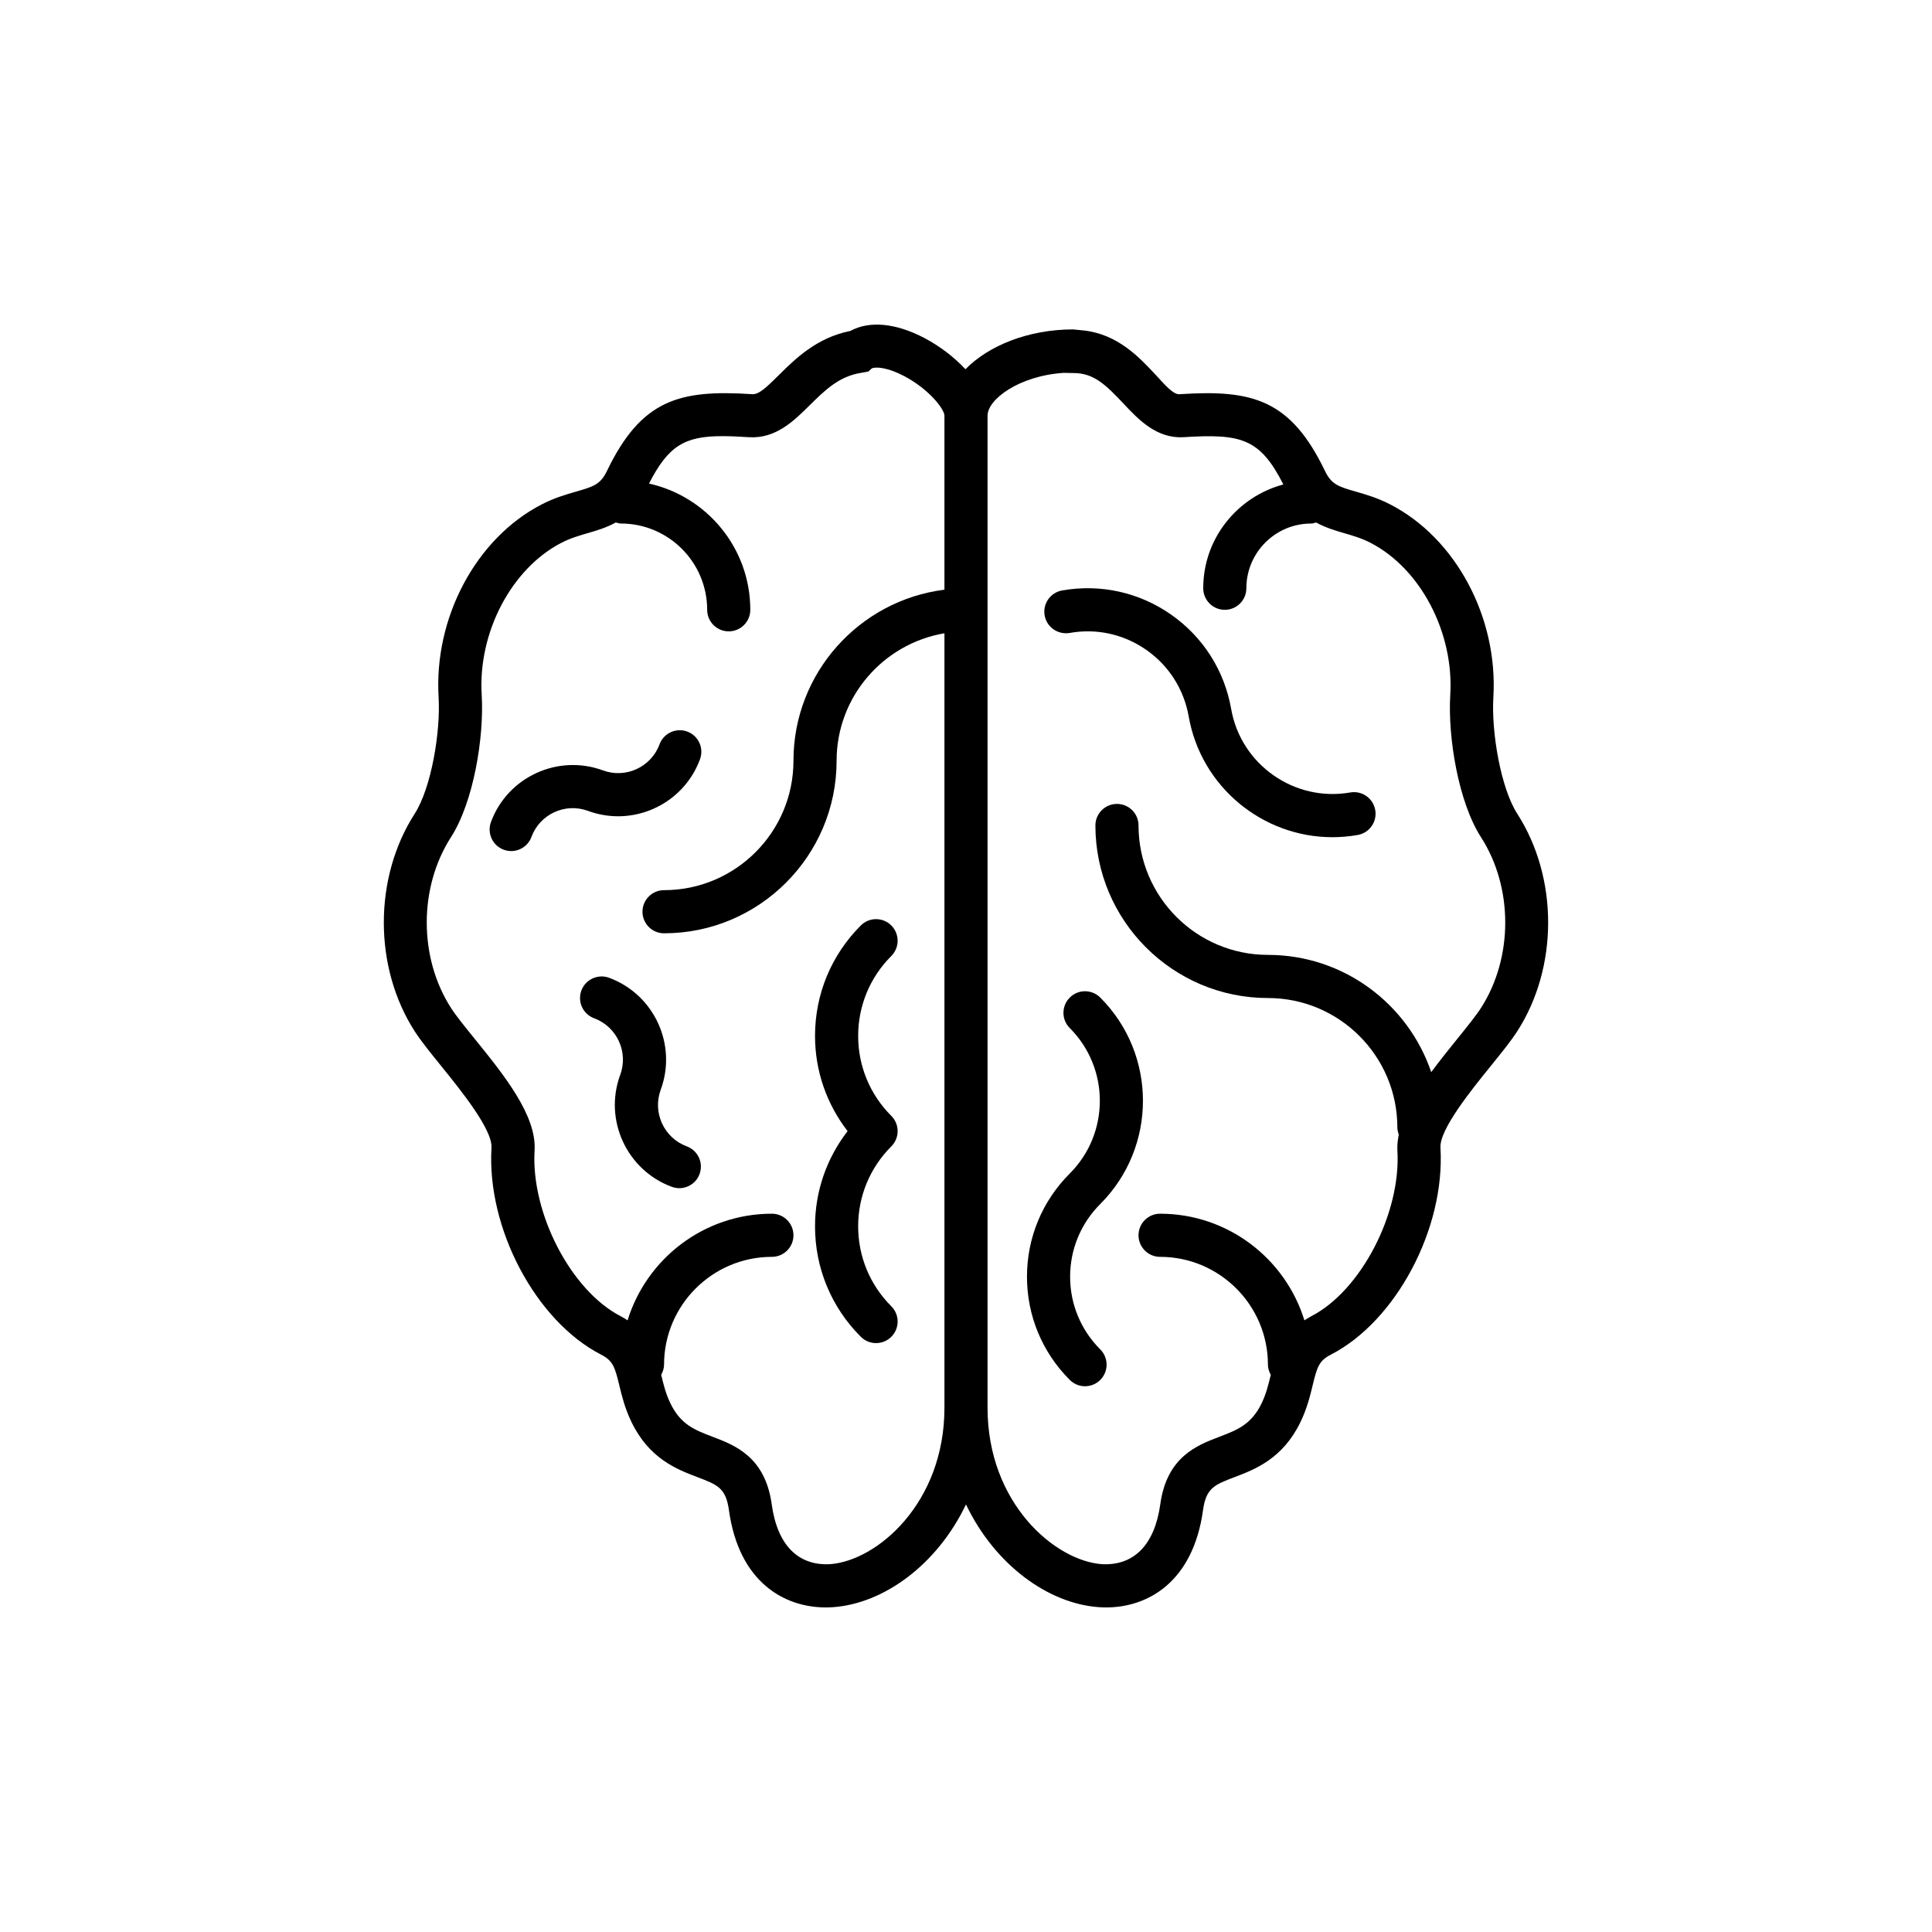 <?xml version="1.0" encoding="utf-8"?>
<!-- Generator: Adobe Illustrator 16.0.0, SVG Export Plug-In . SVG Version: 6.00 Build 0)  -->
<!DOCTYPE svg PUBLIC "-//W3C//DTD SVG 1.1//EN" "http://www.w3.org/Graphics/SVG/1.1/DTD/svg11.dtd">
<svg version="1.1" id="Capa_1" xmlns="http://www.w3.org/2000/svg" xmlns:xlink="http://www.w3.org/1999/xlink" x="0px" y="0px"
	 width="350px" height="350px" viewBox="0 0 350 350" enable-background="new 0 0 350 350" xml:space="preserve">
<g>
	<path d="M274.873,147.429c-3.024-4.701-4.713-14.891-4.338-21.092c0.88-14.485-6.818-28.868-18.712-34.971
		c-2.294-1.18-4.357-1.774-6.178-2.297c-3.13-0.903-4.423-1.278-5.606-3.736c-6.236-12.96-13.137-14.773-26.223-13.926
		c-1.227,0.23-2.86-1.797-4.544-3.595c-2.896-3.099-6.764-7.236-12.898-7.94l-1.973-0.195c-8.054,0-15.298,2.915-19.502,7.216
		c-2.083-2.25-4.728-4.22-7.381-5.626c-5.166-2.739-10.003-3.212-13.469-1.313c-6.088,1.204-9.987,5.064-12.871,7.917
		c-2.278,2.254-3.704,3.688-5.005,3.532c-13.093-0.84-19.982,0.973-26.222,13.926c-1.18,2.458-2.473,2.833-5.603,3.735
		c-1.817,0.524-3.88,1.118-6.178,2.298c-11.894,6.107-19.587,20.486-18.712,34.971c0.375,6.205-1.313,16.391-4.337,21.092
		c-7.451,11.597-7.451,27.797,0,39.394c1.153,1.789,2.841,3.872,4.794,6.287c3.485,4.306,9.323,11.507,9.124,14.805
		c-0.887,14.599,8.022,31.418,19.857,37.495c2.129,1.094,2.489,2.2,3.294,5.549c0.445,1.852,1,4.152,2.196,6.631
		c3.216,6.685,8.26,8.603,11.941,10.006c3.657,1.388,5.169,1.966,5.724,5.975c1.801,13.051,10.015,17.634,17.544,17.634
		c0.43,0,0.856-0.016,1.282-0.043c9.229-0.637,18.9-7.702,24.12-18.611c5.221,10.914,14.888,17.979,24.119,18.611
		c0.423,0.027,0.853,0.043,1.282,0.043c7.529,0,15.743-4.587,17.544-17.634c0.556-4.009,2.067-4.587,5.725-5.975
		c3.681-1.403,8.726-3.321,11.944-10.006c1.192-2.479,1.747-4.783,2.192-6.631c0.809-3.345,1.164-4.455,3.294-5.549
		c11.831-6.077,20.74-22.893,19.857-37.495c-0.2-3.298,5.638-10.503,9.123-14.805c1.954-2.415,3.642-4.498,4.795-6.287
		C282.324,175.226,282.324,159.022,274.873,147.429z M150.346,283.366c-5.771,0.297-9.526-3.463-10.546-10.863
		c-1.188-8.596-6.677-10.686-10.686-12.21c-3.247-1.235-5.814-2.212-7.678-6.092c-0.833-1.723-1.243-3.431-1.641-5.079
		c-0.004-0.02-0.012-0.039-0.016-0.059c0.301-0.555,0.52-1.16,0.52-1.837c0-10.772,8.764-19.536,19.537-19.536
		c2.157,0,3.907-1.747,3.907-3.907c0-2.161-1.75-3.908-3.907-3.908c-12.289,0-22.702,8.147-26.144,19.318
		c-0.391-0.25-0.77-0.505-1.223-0.734c-9.014-4.627-16.313-18.677-15.625-30.067c0.383-6.33-5.583-13.698-10.851-20.201
		c-1.735-2.141-3.373-4.161-4.291-5.595c-5.857-9.108-5.857-21.831,0-30.939c4.075-6.337,6.029-18.091,5.56-25.796
		c-0.684-11.304,5.404-22.885,14.48-27.547c1.622-0.833,3.228-1.293,4.775-1.743c1.641-0.473,3.375-1,5.04-1.918
		c0.305,0.074,0.598,0.188,0.922,0.188c8.62,0,15.63,7.01,15.63,15.629c0,2.161,1.75,3.907,3.907,3.907
		c2.157,0,3.907-1.747,3.907-3.907c0-11.175-7.865-20.537-18.349-22.87c3.497-6.833,6.458-8.588,13.277-8.588
		c1.422,0,3.016,0.074,4.817,0.191c4.857,0.301,8.124-2.923,11.007-5.779c2.739-2.708,5.322-5.271,9.358-5.885l1.286-0.239
		l0.609-0.563c0.75-0.324,2.853-0.203,5.928,1.426c4.485,2.38,7.236,5.971,7.236,7.135v31.529
		c-15.395,1.934-27.351,15.078-27.351,30.989c0,12.929-10.515,23.444-23.444,23.444c-2.157,0-3.907,1.747-3.907,3.907
		s1.75,3.908,3.907,3.908c17.235,0,31.259-14.024,31.259-31.259c0-11.594,8.467-21.221,19.537-23.093v140.313
		C171.093,272.359,158.825,282.779,150.346,283.366z M268.297,182.595c-0.919,1.431-2.556,3.455-4.291,5.596
		c-1.578,1.95-3.207,3.981-4.724,6.037c-4.188-12.332-15.852-21.241-29.582-21.241c-12.93,0-23.444-10.514-23.444-23.444
		c0-2.161-1.751-3.907-3.907-3.907c-2.157,0-3.907,1.747-3.907,3.907c0,17.235,14.023,31.26,31.259,31.26
		c12.929,0,23.443,10.514,23.443,23.443c0,0.457,0.118,0.883,0.263,1.293c-0.196,0.966-0.309,1.923-0.255,2.853
		c0.688,11.391-6.611,25.444-15.625,30.067c-0.449,0.229-0.828,0.488-1.224,0.734c-3.438-11.171-13.854-19.318-26.144-19.318
		c-2.156,0-3.907,1.747-3.907,3.908c0,2.16,1.751,3.907,3.907,3.907c10.772,0,19.537,8.764,19.537,19.536
		c0,0.677,0.218,1.282,0.52,1.837c-0.004,0.02-0.012,0.039-0.016,0.059c-0.398,1.648-0.809,3.353-1.637,5.079
		c-1.868,3.877-4.432,4.853-7.679,6.092c-4.009,1.524-9.502,3.614-10.687,12.21c-1.023,7.404-4.817,11.152-10.546,10.863
		c-8.479-0.583-20.748-11.004-20.748-28.325V75.303c0-2.946,5.696-7.225,13.797-7.756l1.832,0.035c3.568,0,5.791,2.102,9.03,5.568
		c2.79,2.981,5.998,6.279,10.757,6.057c10.487-0.665,13.911,0.16,18.174,8.557c-8.331,2.231-14.516,9.776-14.516,18.802
		c0,2.161,1.75,3.908,3.907,3.908c2.156,0,3.906-1.747,3.906-3.908c0-6.462,5.26-11.722,11.723-11.722
		c0.328,0,0.621-0.109,0.922-0.188c1.665,0.918,3.4,1.446,5.041,1.919c1.547,0.449,3.153,0.91,4.774,1.743
		c9.073,4.658,15.164,16.243,14.48,27.547c-0.469,7.705,1.485,19.455,5.561,25.796C274.153,160.765,274.153,173.483,268.297,182.595
		z"/>
	<path d="M161.47,167.658c-1.528-1.528-3.997-1.528-5.525,0c-5.349,5.345-8.295,12.457-8.295,20.009
		c0,6.325,2.091,12.319,5.9,17.247c-3.809,4.928-5.9,10.925-5.9,17.247c0,7.557,2.946,14.664,8.295,20.01
		c0.762,0.762,1.762,1.145,2.762,1.145c1,0,2.001-0.383,2.763-1.145c1.528-1.527,1.528-3.997,0-5.525
		c-3.872-3.871-6.006-9.019-6.006-14.484s2.134-10.612,6.006-14.484c1.528-1.528,1.528-3.997,0-5.525
		c-3.872-3.872-6.006-9.018-6.006-14.484s2.134-10.612,6.006-14.484C162.994,171.659,162.994,169.186,161.47,167.658z"/>
	<path d="M193.8,180.72c-1.528,1.528-1.528,3.998,0,5.525c7.26,7.264,7.26,19.083,0,26.347c-4.998,4.998-7.753,11.641-7.753,18.697
		s2.755,13.698,7.753,18.696c0.761,0.762,1.762,1.145,2.762,1.145s2.001-0.383,2.763-1.145c1.527-1.527,1.527-3.997,0-5.525
		c-3.521-3.52-5.463-8.201-5.463-13.171c0-4.971,1.941-9.651,5.463-13.172c10.308-10.312,10.308-27.09,0-37.397
		C197.797,179.192,195.323,179.192,193.8,180.72z"/>
	<path d="M244.61,143.561c-10.093,1.77-19.795-5.009-21.572-15.125c-1.223-6.959-5.079-13.027-10.858-17.079
		s-12.801-5.611-19.76-4.392c-2.126,0.375-3.548,2.399-3.173,4.525c0.375,2.126,2.396,3.524,4.524,3.177
		c4.916-0.883,9.851,0.238,13.923,3.087c4.07,2.856,6.786,7.131,7.65,12.035c2.254,12.82,13.44,21.877,26.038,21.877
		c1.512,0,3.044-0.133,4.583-0.402c2.125-0.375,3.548-2.399,3.173-4.524S246.752,143.194,244.61,143.561z"/>
	<path d="M111.976,147.875c6.427,0,12.484-3.954,14.836-10.327c0.746-2.028-0.285-4.274-2.309-5.021
		c-2.02-0.742-4.275,0.29-5.021,2.313c-1.528,4.134-6.131,6.252-10.253,4.724c-8.167-3-17.271,1.184-20.287,9.351
		c-0.746,2.028,0.29,4.274,2.313,5.021c0.445,0.164,0.902,0.242,1.352,0.242c1.59,0,3.083-0.977,3.665-2.551
		c1.524-4.13,6.111-6.26,10.253-4.724C108.322,147.558,110.163,147.875,111.976,147.875z"/>
	<path d="M124.42,207.673c-4.126-1.521-6.248-6.119-4.728-10.245v-0.004c3.017-8.17-1.18-17.271-9.351-20.291
		c-2.016-0.738-4.274,0.289-5.021,2.313c-0.747,2.028,0.285,4.274,2.309,5.021c4.13,1.524,6.252,6.123,4.728,10.249
		c0,0.004,0,0.008,0,0.008c-3.009,8.163,1.184,17.263,9.35,20.283c0.446,0.164,0.903,0.242,1.356,0.242
		c1.59,0,3.083-0.977,3.665-2.552C127.479,210.67,126.444,208.427,124.42,207.673z"/>
</g>
</svg>
